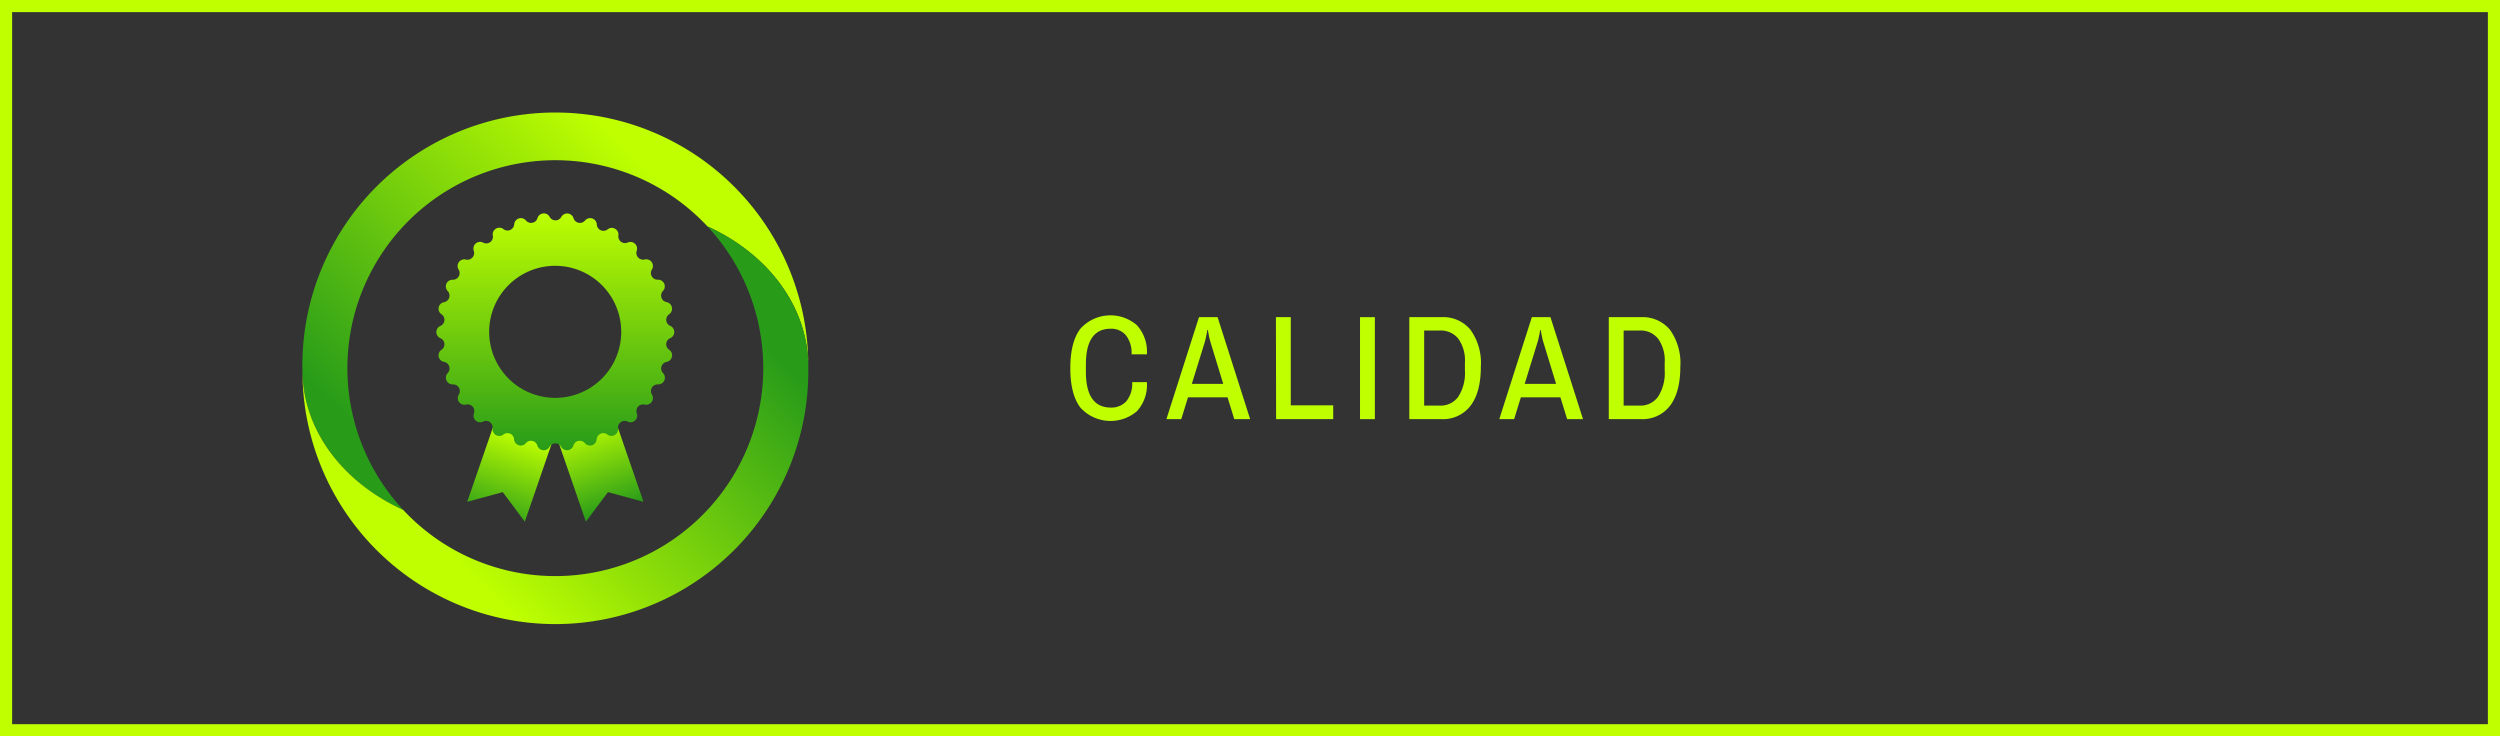 <svg xmlns="http://www.w3.org/2000/svg" xmlns:xlink="http://www.w3.org/1999/xlink" viewBox="0 0 412.33 121.44"><rect x="0" y="0" width="412.33" height="121.44" fill="#333333" stroke="none"/><defs><style>.cls-1{fill:none;stroke:#bfff00;stroke-miterlimit:10;stroke-width:2px;}.cls-2{fill:#bfff00;}.cls-3{fill:url(#Degradado_sin_nombre_110);}.cls-4{fill:url(#Degradado_sin_nombre_110-2);}.cls-5{fill:url(#Degradado_sin_nombre_110-3);}.cls-6{fill:url(#Degradado_sin_nombre_110-4);}.cls-7{fill:url(#Degradado_sin_nombre_110-5);}</style><linearGradient id="Degradado_sin_nombre_110" x1="1638.62" y1="-1381.64" x2="1638.62" y2="-1445.79" gradientTransform="translate(-2071.04 -82.19) rotate(44.42)" gradientUnits="userSpaceOnUse"><stop offset="0" stop-color="#289c19"/><stop offset="1" stop-color="#bfff00"/></linearGradient><linearGradient id="Degradado_sin_nombre_110-2" x1="1650.84" y1="-1438.39" x2="1650.84" y2="-1377.49" xlink:href="#Degradado_sin_nombre_110"/><linearGradient id="Degradado_sin_nombre_110-3" x1="-343.97" y1="228.5" x2="-343.97" y2="212.97" gradientTransform="translate(351.99 -243.88) rotate(-19.03)" xlink:href="#Degradado_sin_nombre_110"/><linearGradient id="Degradado_sin_nombre_110-4" x1="-1570.84" y1="-194.74" x2="-1570.84" y2="-210.27" gradientTransform="matrix(-0.95, -0.33, -0.33, 0.95, -1466.63, -243.88)" xlink:href="#Degradado_sin_nombre_110"/><linearGradient id="Degradado_sin_nombre_110-5" x1="91.59" y1="74.04" x2="91.59" y2="34.71" gradientTransform="matrix(1, 0, 0, 1, 0, 0)" xlink:href="#Degradado_sin_nombre_110"/></defs><title>Asset 18</title><g id="Layer_2" data-name="Layer 2"><g id="Layer_1-2" data-name="Layer 1"><rect class="cls-1" x="1" y="1" width="410.33" height="119.44"/><path class="cls-2" d="M178.22,67.26q-1.69-2.17-1.69-6.54t1.69-6.54a6.68,6.68,0,0,1,9.3-.54,6.51,6.51,0,0,1,1.64,4.8h-2.53a4.69,4.69,0,0,0-.93-3.14,3.15,3.15,0,0,0-2.52-1.08q-4.08,0-4.08,5.89v1.22c0,3.93,1.38,5.89,4.12,5.89a3.27,3.27,0,0,0,2.57-1.07,4.56,4.56,0,0,0,.94-3.12h2.43a6.44,6.44,0,0,1-1.63,4.78,6.71,6.71,0,0,1-9.31-.55Z"/><path class="cls-2" d="M197.75,52.31h3.07l5.37,16.82h-2.62l-1.11-3.6h-6.52l-1.11,3.6h-2.45Zm4,11-2.11-6.9a9.89,9.89,0,0,1-.26-1.09c-.09-.45-.14-.75-.16-.89h-.1c0,.14-.07.45-.16.9s-.17.82-.25,1.08l-2.14,6.9Z"/><path class="cls-2" d="M210.44,52.31h2.45V66.85h7v2.28h-9.42Z"/><path class="cls-2" d="M224.31,52.31h2.45V69.13h-2.45Z"/><path class="cls-2" d="M232.44,52.31h5.3a5.82,5.82,0,0,1,4.79,2.08,9.41,9.41,0,0,1,1.71,6.09q0,4.23-1.71,6.45a5.69,5.69,0,0,1-4.79,2.2h-5.3Zm5.08,14.59a3.59,3.59,0,0,0,3-1.47,7.22,7.22,0,0,0,1.09-4.34V59.86a6.18,6.18,0,0,0-1.09-4,3.71,3.71,0,0,0-3-1.35h-2.63V66.9Z"/><path class="cls-2" d="M252.65,52.31h3.07l5.37,16.82h-2.62l-1.11-3.6h-6.52l-1.11,3.6h-2.45Zm4,11-2.11-6.9a9.89,9.89,0,0,1-.26-1.09c-.09-.45-.14-.75-.16-.89h-.1c0,.14-.07.45-.16.9a8.64,8.64,0,0,1-.26,1.08l-2.13,6.9Z"/><path class="cls-2" d="M265.34,52.31h5.3a5.84,5.84,0,0,1,4.79,2.08,9.41,9.41,0,0,1,1.71,6.09q0,4.23-1.71,6.45a5.7,5.7,0,0,1-4.79,2.2h-5.3Zm5.08,14.59a3.59,3.59,0,0,0,3.05-1.47,7.22,7.22,0,0,0,1.09-4.34V59.86a6.18,6.18,0,0,0-1.09-4,3.71,3.71,0,0,0-3.05-1.35h-2.63V66.9Z"/><path class="cls-3" d="M66.5,84.1a34.29,34.29,0,1,1,50.18-46.76c9.83,4.48,16.53,13,16.63,23a41.72,41.72,0,1,0-83.43.85C50,71.06,56.67,79.62,66.5,84.1Z"/><path class="cls-4" d="M116.68,37.34A34.29,34.29,0,1,1,66.5,84.1c-9.83-4.48-16.52-13-16.62-22.95a41.72,41.72,0,1,0,83.43-.85C133.21,50.39,126.51,41.82,116.68,37.34Z"/><polygon class="cls-5" points="96.34 69.8 91.59 71.43 96.63 86.04 100.27 81.17 106.13 82.76 101.09 68.16 96.34 69.8"/><polygon class="cls-6" points="86.84 69.8 91.59 71.43 86.56 86.04 82.92 81.17 77.06 82.76 82.1 68.16 86.84 69.8"/><path class="cls-7" d="M110.57,55.76a1.1,1.1,0,0,0,0-2,1.1,1.1,0,0,1-.2-1.93,1.11,1.11,0,0,0-.43-2h0a1.1,1.1,0,0,1-.6-1.84,1.1,1.1,0,0,0-.82-1.86,1.1,1.1,0,0,1-1-1.68,1.1,1.1,0,0,0-1.2-1.65,1.11,1.11,0,0,1-1.3-1.45h0A1.1,1.1,0,0,0,103.53,40,1.1,1.1,0,0,1,102,38.81a1.1,1.1,0,0,0-1.76-1A1.1,1.1,0,0,1,98.43,37a1.1,1.1,0,0,0-1.94-.63,1.1,1.1,0,0,1-1.9-.4,1.1,1.1,0,0,0-2-.21,1.1,1.1,0,0,1-1.94,0,1.09,1.09,0,0,0-2,.21,1.1,1.1,0,0,1-1.9.4,1.1,1.1,0,0,0-1.94.63,1.1,1.1,0,0,1-1.77.79,1.1,1.1,0,0,0-1.77,1A1.1,1.1,0,0,1,79.65,40a1.1,1.1,0,0,0-1.51,1.36,1.11,1.11,0,0,1-1.3,1.45,1.1,1.1,0,0,0-1.2,1.65,1.1,1.1,0,0,1-1,1.68A1.1,1.1,0,0,0,73.84,48a1.1,1.1,0,0,1-.6,1.84h0a1.1,1.1,0,0,0-.42,2,1.1,1.1,0,0,1-.21,1.93,1.1,1.1,0,0,0,0,2,1.09,1.09,0,0,1,.21,1.92,1.1,1.1,0,0,0,.42,2,1.1,1.1,0,0,1,.6,1.84,1.11,1.11,0,0,0,.83,1.87,1.1,1.1,0,0,1,1,1.68,1.1,1.1,0,0,0,1.2,1.65,1.1,1.1,0,0,1,1.3,1.44,1.09,1.09,0,0,0,1.51,1.36,1.1,1.1,0,0,1,1.57,1.14,1.1,1.1,0,0,0,1.77,1,1.1,1.1,0,0,1,1.77.79,1.1,1.1,0,0,0,1.94.63,1.1,1.1,0,0,1,1.9.4,1.1,1.1,0,0,0,2,.22,1.1,1.1,0,0,1,1.94,0,1.1,1.1,0,0,0,2-.22,1.1,1.1,0,0,1,1.9-.4,1.1,1.1,0,0,0,1.94-.63,1.1,1.1,0,0,1,1.77-.79,1.1,1.1,0,0,0,1.76-1,1.1,1.1,0,0,1,1.57-1.14,1.1,1.1,0,0,0,1.52-1.36h0a1.1,1.1,0,0,1,1.3-1.44,1.11,1.11,0,0,0,1.2-1.65,1.1,1.1,0,0,1,1-1.68,1.1,1.1,0,0,0,.82-1.87,1.1,1.1,0,0,1,.6-1.84,1.11,1.11,0,0,0,.43-2A1.09,1.09,0,0,1,110.57,55.76Zm-19,9.86a10.89,10.89,0,1,1,10.89-10.88A10.88,10.88,0,0,1,91.59,65.62Z"/></g></g></svg>